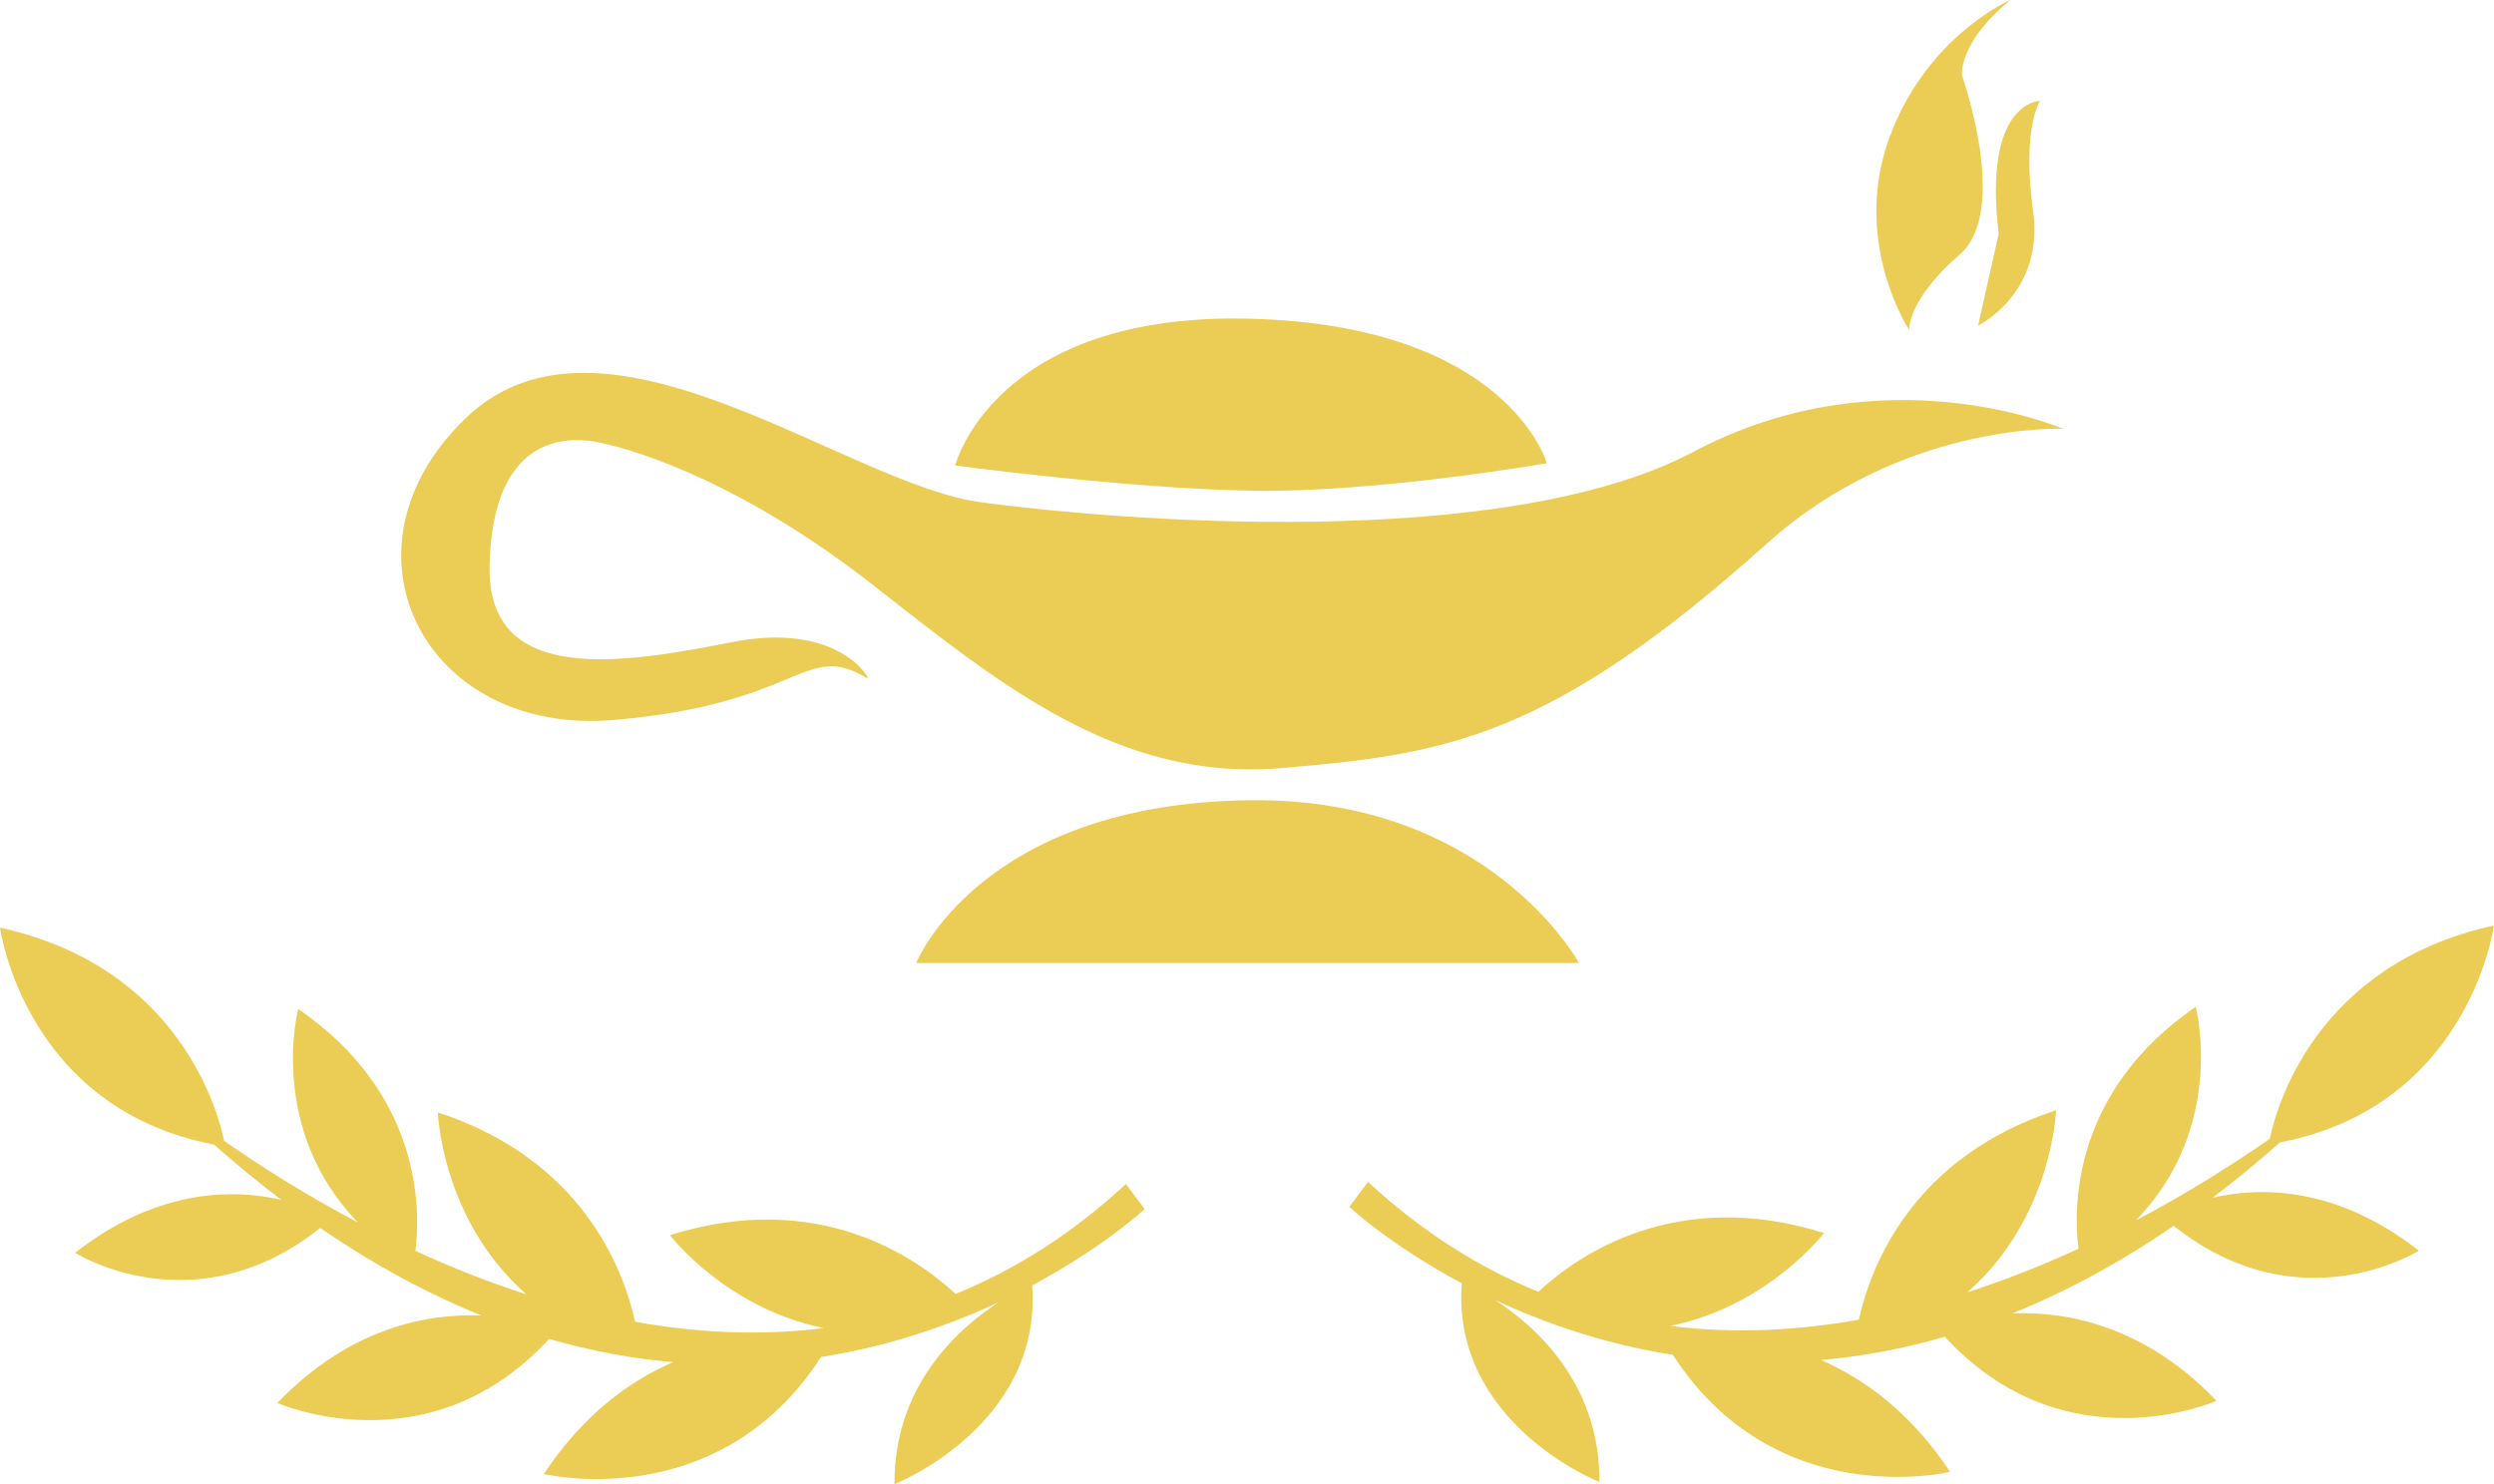 ﻿<?xml version="1.0" encoding="utf-8"?>
<!DOCTYPE svg PUBLIC "-//W3C//DTD SVG 1.1//EN" "http://www.w3.org/Graphics/SVG/1.1/DTD/svg11.dtd">
<svg xmlns="http://www.w3.org/2000/svg" xmlns:xlink="http://www.w3.org/1999/xlink" version="1.1" baseProfile="full" width="127.586" height="75.95" viewBox="0 0 127.59 75.95" enable-background="new 0 0 127.59 75.95" xml:space="preserve">
	<g>
		<path fill="#EBCD55" fill-opacity="1" stroke-width="0.2" stroke-linejoin="round" d="M 102.251,11.968L 101.195,16.661C 101.195,16.661 104.598,15.019 104.011,10.795C 103.424,6.571 104.363,5.163 104.363,5.163C 104.363,5.163 101.43,5.163 102.251,11.968 Z "/>
		<path fill="#EBCD55" fill-opacity="1" stroke-width="0.2" stroke-linejoin="round" d="M 97.675,16.779C 97.675,16.779 97.675,15.253 100.256,13.024C 102.838,10.795 100.374,3.872 100.374,3.872C 100.374,3.872 100.139,2.229 102.838,0C 102.838,0 98.496,1.877 96.619,7.157C 94.742,12.437 97.675,16.896 97.675,16.896"/>
		<path fill="#EBCD55" fill-opacity="1" stroke-width="0.2" stroke-linejoin="round" d="M 105.536,21.941C 105.536,21.941 96.384,17.952 86.646,23.115C 76.907,28.277 57.078,26.635 50.155,25.696C 43.232,24.757 30.912,14.667 23.872,21.355C 16.832,28.043 21.643,37.664 31.382,36.843C 41.12,36.021 41.12,32.736 44.406,34.731C 44.523,34.731 42.88,31.797 37.483,32.853C 32.086,33.909 24.928,35.2 25.046,28.981C 25.163,22.763 28.448,22.176 30.678,22.645C 32.907,23.115 38.187,24.875 44.64,29.92C 51.094,34.965 57.195,40.011 65.526,39.307C 73.856,38.603 79.208,37.862 90.4,27.808C 97.323,21.589 105.536,21.941 105.536,21.941 Z "/>
		<path fill="#EBCD55" fill-opacity="1" stroke-width="0.2" stroke-linejoin="round" d="M 46.87,49.28C 46.87,49.28 50.151,41.082 64,40.949C 76.203,40.832 80.779,49.28 80.779,49.28L 46.87,49.28 Z "/>
		<path fill="#EBCD55" fill-opacity="1" stroke-width="0.2" stroke-linejoin="round" d="M 48.864,23.819C 48.864,23.819 57.547,24.992 64,25.109C 70.454,25.227 79.136,23.701 79.136,23.701C 79.136,23.701 77.142,16.661 64,16.309C 50.859,15.957 48.864,23.819 48.864,23.819 Z "/>
	</g>
	<path fill="#EBCD55" fill-opacity="1" stroke-width="0.2" stroke-linejoin="round" d="M 127.586,47.36C 127.586,47.36 126.354,56.599 116.639,58.46C 115.479,59.487 114.329,60.429 113.19,61.292C 115.613,60.73 119.504,60.682 123.746,64C 123.746,64 117.65,67.859 111.201,62.728C 108.371,64.67 105.616,66.134 102.957,67.207C 105.765,67.098 109.707,67.843 113.397,71.683C 113.397,71.683 105.667,75.125 99.495,68.406C 97.299,69.043 95.181,69.421 93.155,69.594C 95.393,70.566 97.76,72.296 99.766,75.319C 99.766,75.319 90.849,77.482 85.579,69.329C 82.741,68.885 80.194,68.096 77.998,67.19C 77.916,67.16 77.835,67.13 77.76,67.091C 77.318,66.904 76.891,66.713 76.479,66.52C 78.572,67.874 81.857,70.804 81.826,75.84C 81.826,75.84 74.265,72.861 74.78,65.668C 71.112,63.703 69.026,61.76 69.026,61.76L 69.986,60.48C 72.788,63.072 75.72,64.894 78.701,66.103C 80.682,64.26 85.716,60.711 93.314,63.096C 93.314,63.096 90.455,66.84 85.44,67.852C 88.711,68.264 91.965,68.09 95.096,67.531C 95.703,64.787 97.828,59.223 105.185,56.813C 105.185,56.813 105.013,62.296 100.654,66.128C 102.644,65.485 104.547,64.722 106.332,63.902C 106.072,61.822 105.98,55.886 112.332,51.52C 112.332,51.52 113.936,57.647 109.271,62.451C 111.979,61.022 114.311,59.534 116.12,58.27C 116.444,56.715 118.445,49.36 127.586,47.36 Z "/>
	<path fill="#EBCD55" fill-opacity="1" stroke-width="0.2" stroke-linejoin="round" d="M 0,47.469C 0,47.469 1.232,56.709 10.947,58.57C 12.107,59.596 13.257,60.538 14.396,61.401C 11.973,60.84 8.082,60.792 3.84,64.11C 3.84,64.11 9.936,67.969 16.385,62.837C 19.215,64.779 21.97,66.244 24.629,67.317C 21.821,67.207 17.879,67.953 14.189,71.793C 14.189,71.793 21.919,75.234 28.091,68.516C 30.287,69.152 32.405,69.53 34.431,69.704C 32.193,70.675 29.825,72.406 27.82,75.428C 27.82,75.428 36.737,77.591 42.007,69.439C 44.845,68.995 47.392,68.206 49.589,67.299C 49.67,67.269 49.751,67.239 49.826,67.2C 50.268,67.014 50.695,66.823 51.107,66.63C 49.014,67.984 45.729,70.914 45.76,75.95C 45.76,75.949 53.321,72.971 52.806,65.778C 56.474,63.812 58.56,61.87 58.56,61.87L 57.6,60.59C 54.798,63.182 51.866,65.004 48.885,66.213C 46.904,64.369 41.87,60.82 34.272,63.206C 34.272,63.205 37.131,66.95 42.146,67.962C 38.876,68.374 35.622,68.199 32.49,67.64C 31.883,64.897 29.758,59.333 22.401,56.923C 22.401,56.923 22.573,62.405 26.932,66.238C 24.942,65.594 23.039,64.831 21.254,64.011C 21.514,61.931 21.606,55.995 15.255,51.629C 15.255,51.629 13.65,57.757 18.315,62.56C 15.607,61.131 13.275,59.644 11.466,58.38C 11.142,56.824 9.141,49.469 0,47.469 Z "/>
</svg>
